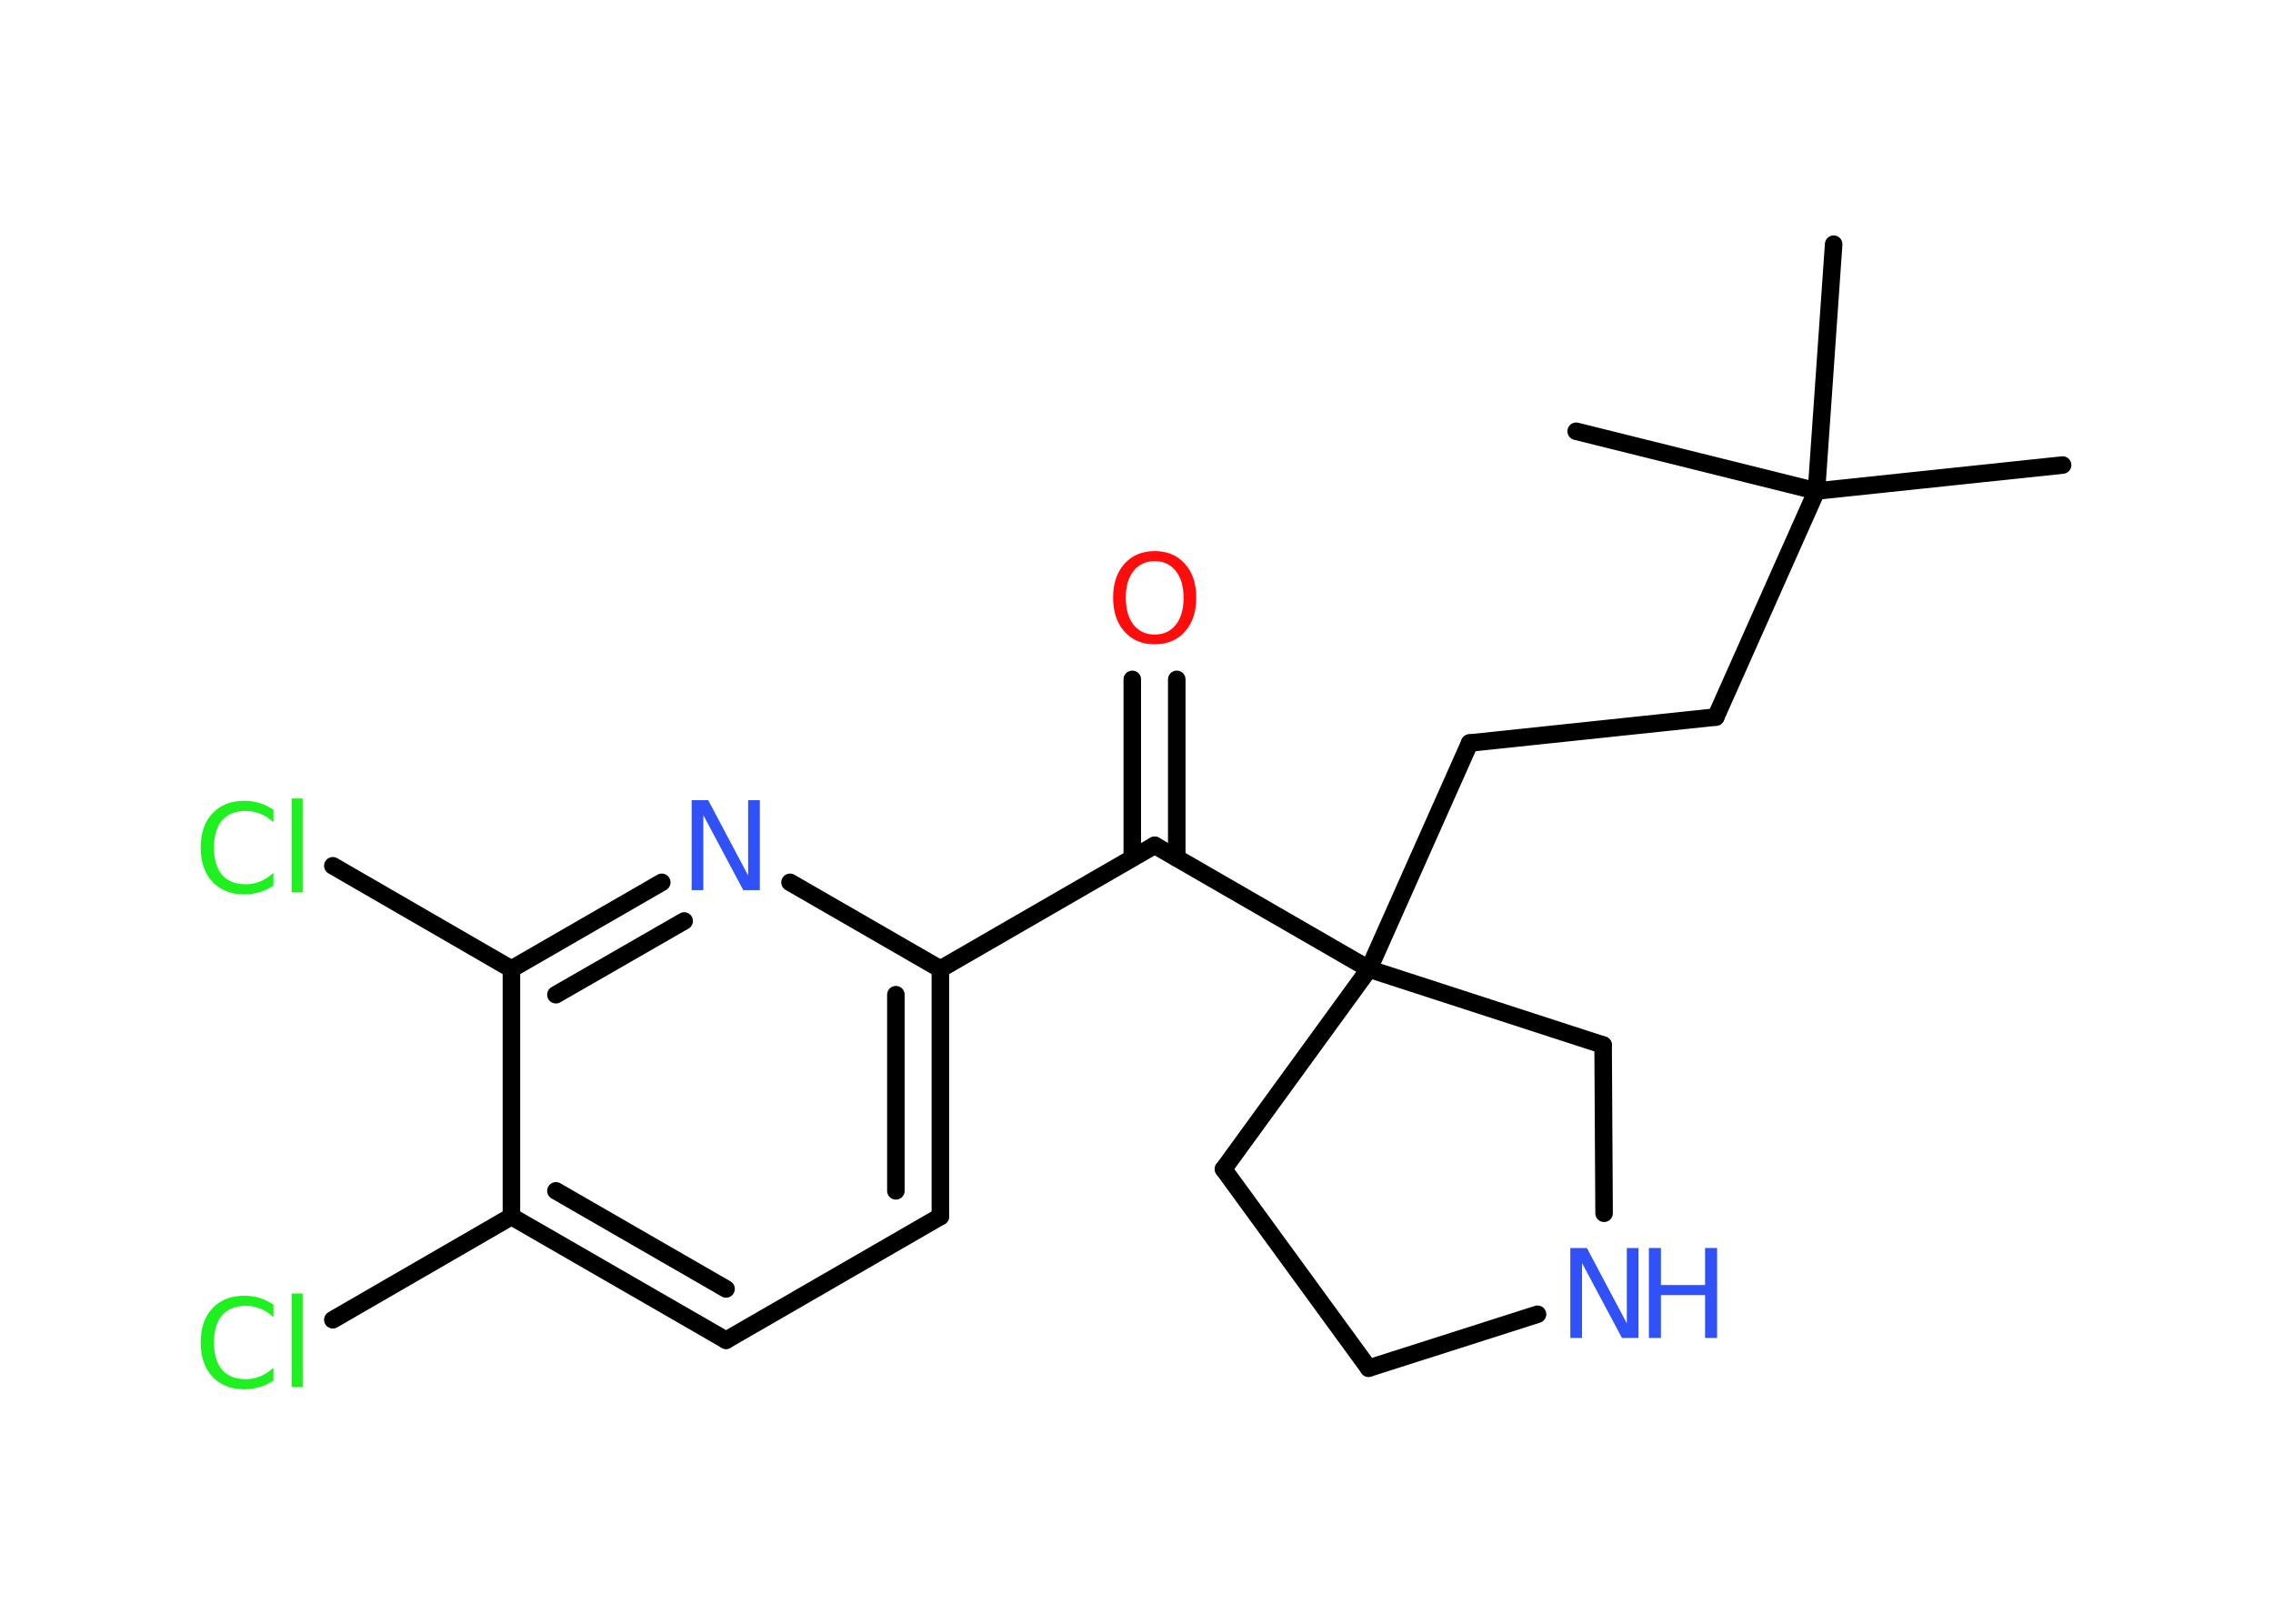<?xml version='1.0' encoding='UTF-8'?>
<!DOCTYPE svg PUBLIC "-//W3C//DTD SVG 1.1//EN" "http://www.w3.org/Graphics/SVG/1.1/DTD/svg11.dtd">
<svg version='1.2' xmlns='http://www.w3.org/2000/svg' xmlns:xlink='http://www.w3.org/1999/xlink' width='70.0mm' height='50.0mm' viewBox='0 0 70.0 50.0'>
  <desc>Generated by the Chemistry Development Kit (http://github.com/cdk)</desc>
  <g stroke-linecap='round' stroke-linejoin='round' stroke='#000000' stroke-width='.54' fill='#3050F8'>
    <rect x='.0' y='.0' width='70.0' height='50.0' fill='#FFFFFF' stroke='none'/>
    <g id='mol1' class='mol'>
      <line id='mol1bnd1' class='bond' x1='63.52' y1='14.32' x2='55.94' y2='15.12'/>
      <line id='mol1bnd2' class='bond' x1='55.94' y1='15.12' x2='56.47' y2='7.52'/>
      <line id='mol1bnd3' class='bond' x1='55.94' y1='15.12' x2='48.54' y2='13.28'/>
      <line id='mol1bnd4' class='bond' x1='55.94' y1='15.12' x2='52.84' y2='22.08'/>
      <line id='mol1bnd5' class='bond' x1='52.84' y1='22.08' x2='45.26' y2='22.88'/>
      <line id='mol1bnd6' class='bond' x1='45.26' y1='22.88' x2='42.16' y2='29.84'/>
      <line id='mol1bnd7' class='bond' x1='42.16' y1='29.84' x2='35.56' y2='26.03'/>
      <g id='mol1bnd8' class='bond'>
        <line x1='34.87' y1='26.42' x2='34.87' y2='20.92'/>
        <line x1='36.24' y1='26.42' x2='36.24' y2='20.92'/>
      </g>
      <line id='mol1bnd9' class='bond' x1='35.56' y1='26.03' x2='28.96' y2='29.84'/>
      <g id='mol1bnd10' class='bond'>
        <line x1='28.96' y1='37.46' x2='28.96' y2='29.84'/>
        <line x1='27.59' y1='36.67' x2='27.59' y2='30.63'/>
      </g>
      <line id='mol1bnd11' class='bond' x1='28.96' y1='37.46' x2='22.36' y2='41.27'/>
      <g id='mol1bnd12' class='bond'>
        <line x1='15.75' y1='37.46' x2='22.36' y2='41.27'/>
        <line x1='17.12' y1='36.67' x2='22.36' y2='39.69'/>
      </g>
      <line id='mol1bnd13' class='bond' x1='15.75' y1='37.46' x2='10.25' y2='40.64'/>
      <line id='mol1bnd14' class='bond' x1='15.75' y1='37.46' x2='15.75' y2='29.84'/>
      <line id='mol1bnd15' class='bond' x1='15.75' y1='29.84' x2='10.25' y2='26.66'/>
      <g id='mol1bnd16' class='bond'>
        <line x1='20.38' y1='27.17' x2='15.75' y2='29.84'/>
        <line x1='21.07' y1='28.36' x2='17.12' y2='30.63'/>
      </g>
      <line id='mol1bnd17' class='bond' x1='28.96' y1='29.84' x2='24.33' y2='27.17'/>
      <line id='mol1bnd18' class='bond' x1='42.16' y1='29.84' x2='37.68' y2='36.0'/>
      <line id='mol1bnd19' class='bond' x1='37.68' y1='36.0' x2='42.15' y2='42.13'/>
      <line id='mol1bnd20' class='bond' x1='42.15' y1='42.13' x2='47.35' y2='40.47'/>
      <line id='mol1bnd21' class='bond' x1='49.4' y1='37.36' x2='49.37' y2='32.18'/>
      <line id='mol1bnd22' class='bond' x1='42.16' y1='29.84' x2='49.37' y2='32.18'/>
      <path id='mol1atm9' class='atom' d='M35.56 17.28q-.41 .0 -.65 .3q-.24 .3 -.24 .83q.0 .52 .24 .83q.24 .3 .65 .3q.41 .0 .65 -.3q.24 -.3 .24 -.83q.0 -.52 -.24 -.83q-.24 -.3 -.65 -.3zM35.56 16.97q.58 .0 .93 .39q.35 .39 .35 1.04q.0 .66 -.35 1.05q-.35 .39 -.93 .39q-.58 .0 -.93 -.39q-.35 -.39 -.35 -1.05q.0 -.65 .35 -1.04q.35 -.39 .93 -.39z' stroke='none' fill='#FF0D0D'/>
      <path id='mol1atm14' class='atom' d='M8.42 40.16v.4q-.19 -.18 -.4 -.26q-.21 -.09 -.45 -.09q-.47 .0 -.73 .29q-.25 .29 -.25 .84q.0 .55 .25 .84q.25 .29 .73 .29q.24 .0 .45 -.09q.21 -.09 .4 -.26v.39q-.2 .14 -.42 .2q-.22 .07 -.47 .07q-.63 .0 -.99 -.39q-.36 -.39 -.36 -1.05q.0 -.67 .36 -1.05q.36 -.39 .99 -.39q.25 .0 .47 .07q.22 .07 .41 .2zM8.98 39.83h.34v2.88h-.34v-2.88z' stroke='none' fill='#1FF01F'/>
      <path id='mol1atm16' class='atom' d='M8.42 24.92v.4q-.19 -.18 -.4 -.26q-.21 -.09 -.45 -.09q-.47 .0 -.73 .29q-.25 .29 -.25 .84q.0 .55 .25 .84q.25 .29 .73 .29q.24 .0 .45 -.09q.21 -.09 .4 -.26v.39q-.2 .14 -.42 .2q-.22 .07 -.47 .07q-.63 .0 -.99 -.39q-.36 -.39 -.36 -1.05q.0 -.67 .36 -1.05q.36 -.39 .99 -.39q.25 .0 .47 .07q.22 .07 .41 .2zM8.98 24.59h.34v2.88h-.34v-2.88z' stroke='none' fill='#1FF01F'/>
      <path id='mol1atm17' class='atom' d='M21.31 24.64h.5l1.23 2.32v-2.32h.36v2.77h-.51l-1.23 -2.31v2.31h-.36v-2.77z' stroke='none'/>
      <g id='mol1atm20' class='atom'>
        <path d='M48.37 38.43h.5l1.23 2.32v-2.32h.36v2.77h-.51l-1.23 -2.31v2.31h-.36v-2.77z' stroke='none'/>
        <path d='M50.78 38.43h.37v1.14h1.36v-1.14h.37v2.77h-.37v-1.32h-1.36v1.32h-.37v-2.77z' stroke='none'/>
      </g>
    </g>
  </g>
</svg>
